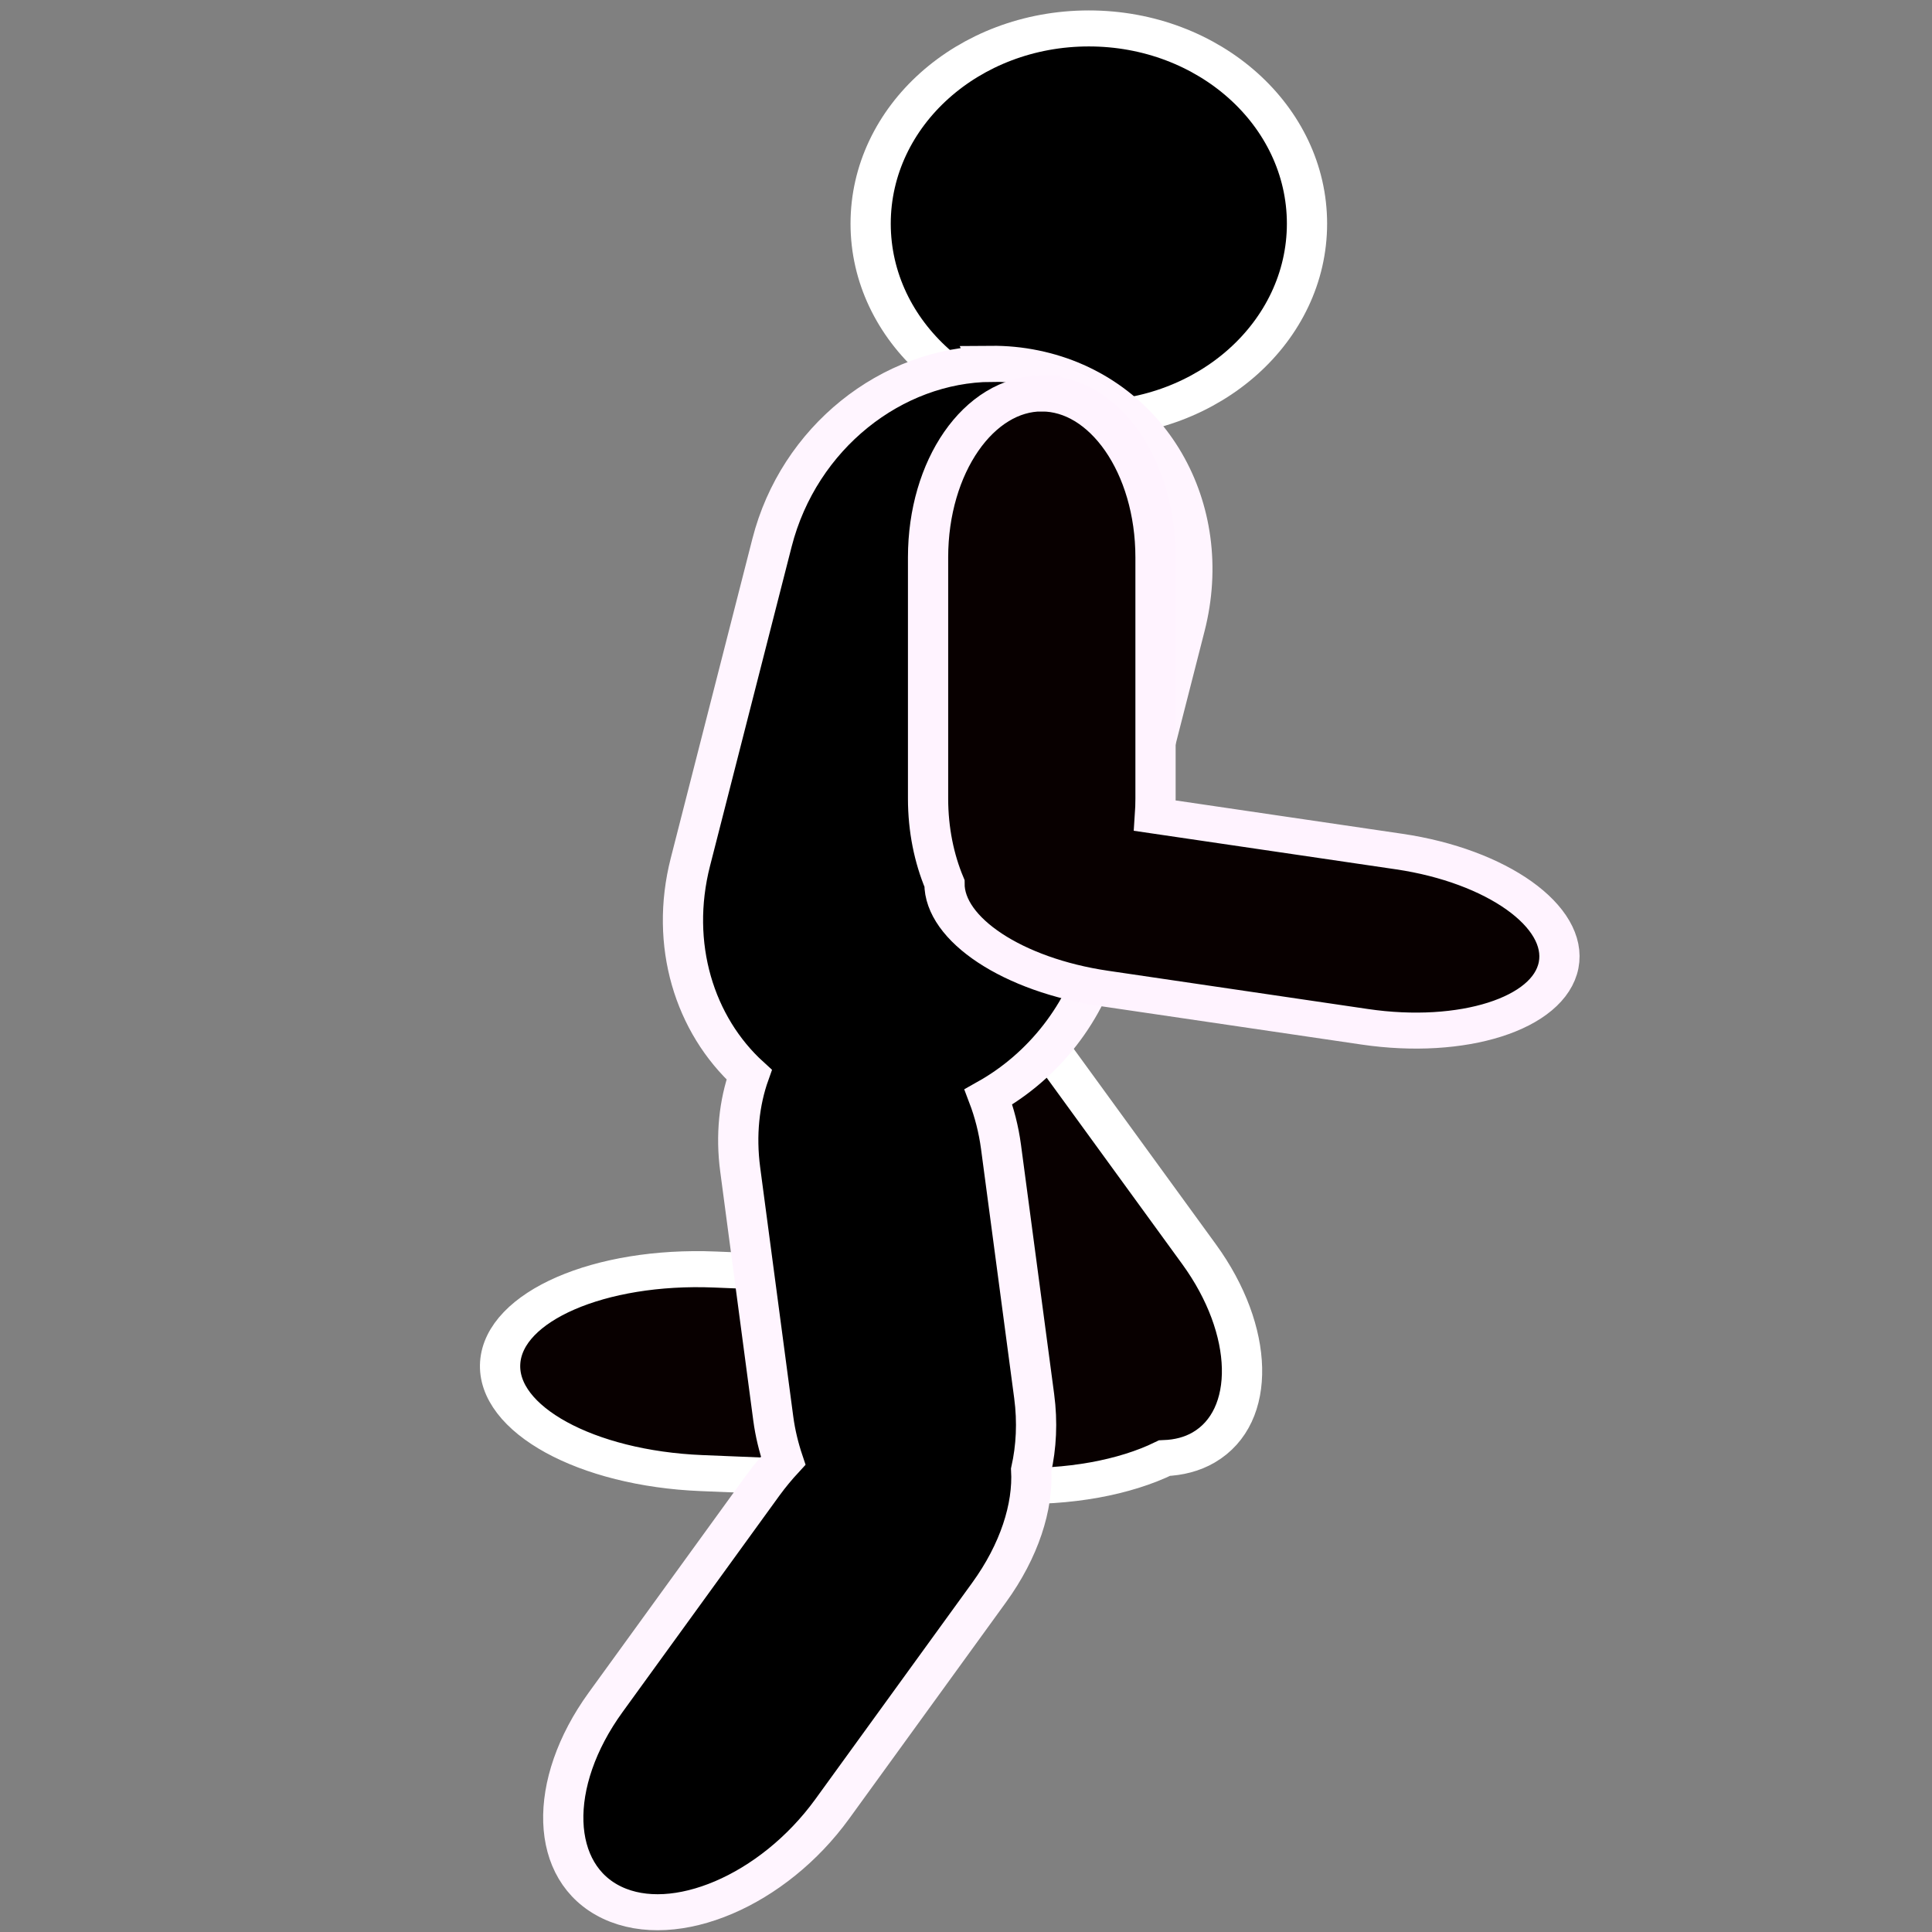 <?xml version="1.0" encoding="UTF-8" standalone="no"?>
<!-- Created with Inkscape (http://www.inkscape.org/) -->

<svg
   xmlns:dc="http://purl.org/dc/elements/1.1/"
   xmlns:cc="http://creativecommons.org/ns#"
   xmlns:rdf="http://www.w3.org/1999/02/22-rdf-syntax-ns#"
   xmlns:svg="http://www.w3.org/2000/svg"
   xmlns="http://www.w3.org/2000/svg"
   xmlns:sodipodi="http://sodipodi.sourceforge.net/DTD/sodipodi-0.dtd"
   xmlns:inkscape="http://www.inkscape.org/namespaces/inkscape"
   width="50mm"
   height="50mm"
   viewBox="0 0 50 50"
   version="1.1"
   id="svg1364"
   inkscape:version="0.92.4 (5da689c313, 2019-01-14)"
   sodipodi:docname="4.svg">
  <rect x="0" y="0" width="50" height="50" fill="#808080" stroke="none"/>
  <defs
     id="defs1358" />
  <sodipodi:namedview
     id="base"
     pagecolor="#ffffff"
     bordercolor="#666666"
     borderopacity="1.0"
     inkscape:pageopacity="0.0"
     inkscape:pageshadow="2"
     inkscape:zoom="0.98994949"
     inkscape:cx="400"
     inkscape:cy="151.24886"
     inkscape:document-units="mm"
     inkscape:current-layer="g1274"
     showgrid="false"
     inkscape:window-width="1366"
     inkscape:window-height="705"
     inkscape:window-x="-8"
     inkscape:window-y="-8"
     inkscape:window-maximized="1" />
  <g
     inkscape:label="Layer 1"
     inkscape:groupmode="layer"
     id="layer1"
     transform="translate(0,-247)">
    <g
       id="g1274"
       transform="matrix(1.067,0,0,1.04,-61.125,192.647)"
       style="stroke-width:0.949;stroke-miterlimit:4;stroke-dasharray:none">
      <g
         id="g1263"
         style="stroke-width:0.941;stroke-miterlimit:4;stroke-dasharray:none"
         transform="matrix(1.037,0,0,0.952,47.879,5.786)">
        <circle
           style="display:inline;stroke:#ffffff;stroke-width:0.941;stroke-miterlimit:4;stroke-dasharray:none;stroke-opacity:1"
           r="5.103"
           cy="54.666"
           cx="34.539"
           id="path3727" />
        <g
           style="display:inline;opacity:1;stroke-width:0.941;stroke-miterlimit:4;stroke-dasharray:none"
           transform="translate(-0.699,-0.227)"
           id="g4747">
          <path
             id="rect4612-7-4-5-3"
             transform="matrix(0.265,0,0,0.265,0.699,0.227)"
             d="m 113.791,278.803 c -1.455,-0.029 -2.811,0.315 -3.979,1.074 -4.669,3.038 -4.487,11.538 0.406,19.059 l 7.443,11.443 -20.33,-0.93 c -10.169,-0.465 -18.622,3.639 -18.949,9.201 -0.328,5.562 7.596,10.414 17.766,10.879 l 27.008,1.236 c 5.445,0.249 10.383,-0.819 13.859,-2.713 1.256,-0.055 2.432,-0.384 3.457,-1.051 4.669,-3.038 4.489,-11.538 -0.404,-19.059 L 127.072,287.971 c -3.67,-5.641 -8.917,-9.082 -13.281,-9.168 z"
             style="opacity:1;fill:#080000;fill-opacity:1;stroke:#ffffff;stroke-width:3.555;stroke-miterlimit:4;stroke-dasharray:none;stroke-opacity:1"
             inkscape:connector-curvature="0" />
        </g>
        <g
           transform="translate(-13.363,-9.087)"
           id="g4834"
           style="stroke-width:0.941;stroke-miterlimit:4;stroke-dasharray:none">
          <path
             inkscape:connector-curvature="0"
             id="rect4612"
             d="m 45.617,67.418 c -2.325,0.023 -4.496,1.926 -5.125,4.676 l -1.909,8.346 c -0.493,2.156 0.094,4.255 1.375,5.558 -0.232,0.727 -0.317,1.578 -0.21,2.477 L 40.522,94.99 c 0.046,0.384 0.127,0.75 0.232,1.099 -0.17,0.206 -0.332,0.423 -0.483,0.655 l -3.669,5.658 c -1.382,2.13 -1.312,4.468 0.155,5.241 1.467,0.773 3.761,-0.32 5.143,-2.45 l 3.669,-5.658 c 0.71,-1.095 1.035,-2.244 0.985,-3.208 0.119,-0.593 0.151,-1.245 0.07,-1.926 L 45.848,87.884 c -0.055,-0.459 -0.156,-0.895 -0.295,-1.303 1.277,-0.801 2.291,-2.196 2.688,-3.933 l 1.909,-8.346 c 0.719,-3.142 -0.856,-6.165 -3.532,-6.777 -0.334,-0.077 -0.67,-0.112 -1.002,-0.109 z"
             style="opacity:1;fill:#000000;fill-opacity:1;stroke:#fff5ff;stroke-width:0.941;stroke-miterlimit:4;stroke-dasharray:none;stroke-opacity:1" />
          <g
             id="g4782"
             transform="matrix(1.153,0,0,1.039,-4.469,-4.752)"
             style="stroke-width:0.859;stroke-miterlimit:4;stroke-dasharray:none" />
        </g>
        <path
           inkscape:connector-curvature="0"
           id="rect4612-7-4"
           d="m 33.439,59.104 c -1.474,0 -2.66,1.911 -2.66,4.285 v 6.305 c 0,0.813 0.142,1.57 0.384,2.216 -0.008,1.198 1.591,2.394 3.748,2.749 l 6.08,1 c 2.289,0.377 4.312,-0.342 4.536,-1.61 0.223,-1.269 -1.441,-2.593 -3.73,-2.97 l -5.712,-0.939 c 0.009,-0.146 0.014,-0.295 0.014,-0.445 v -6.305 c 0,-2.374 -1.187,-4.285 -2.66,-4.285 z"
           style="opacity:1;fill:#080000;fill-opacity:1;stroke:#fff3ff;stroke-width:0.941;stroke-miterlimit:4;stroke-dasharray:none;stroke-opacity:1" />
      </g>
    </g>
  </g>
</svg>
